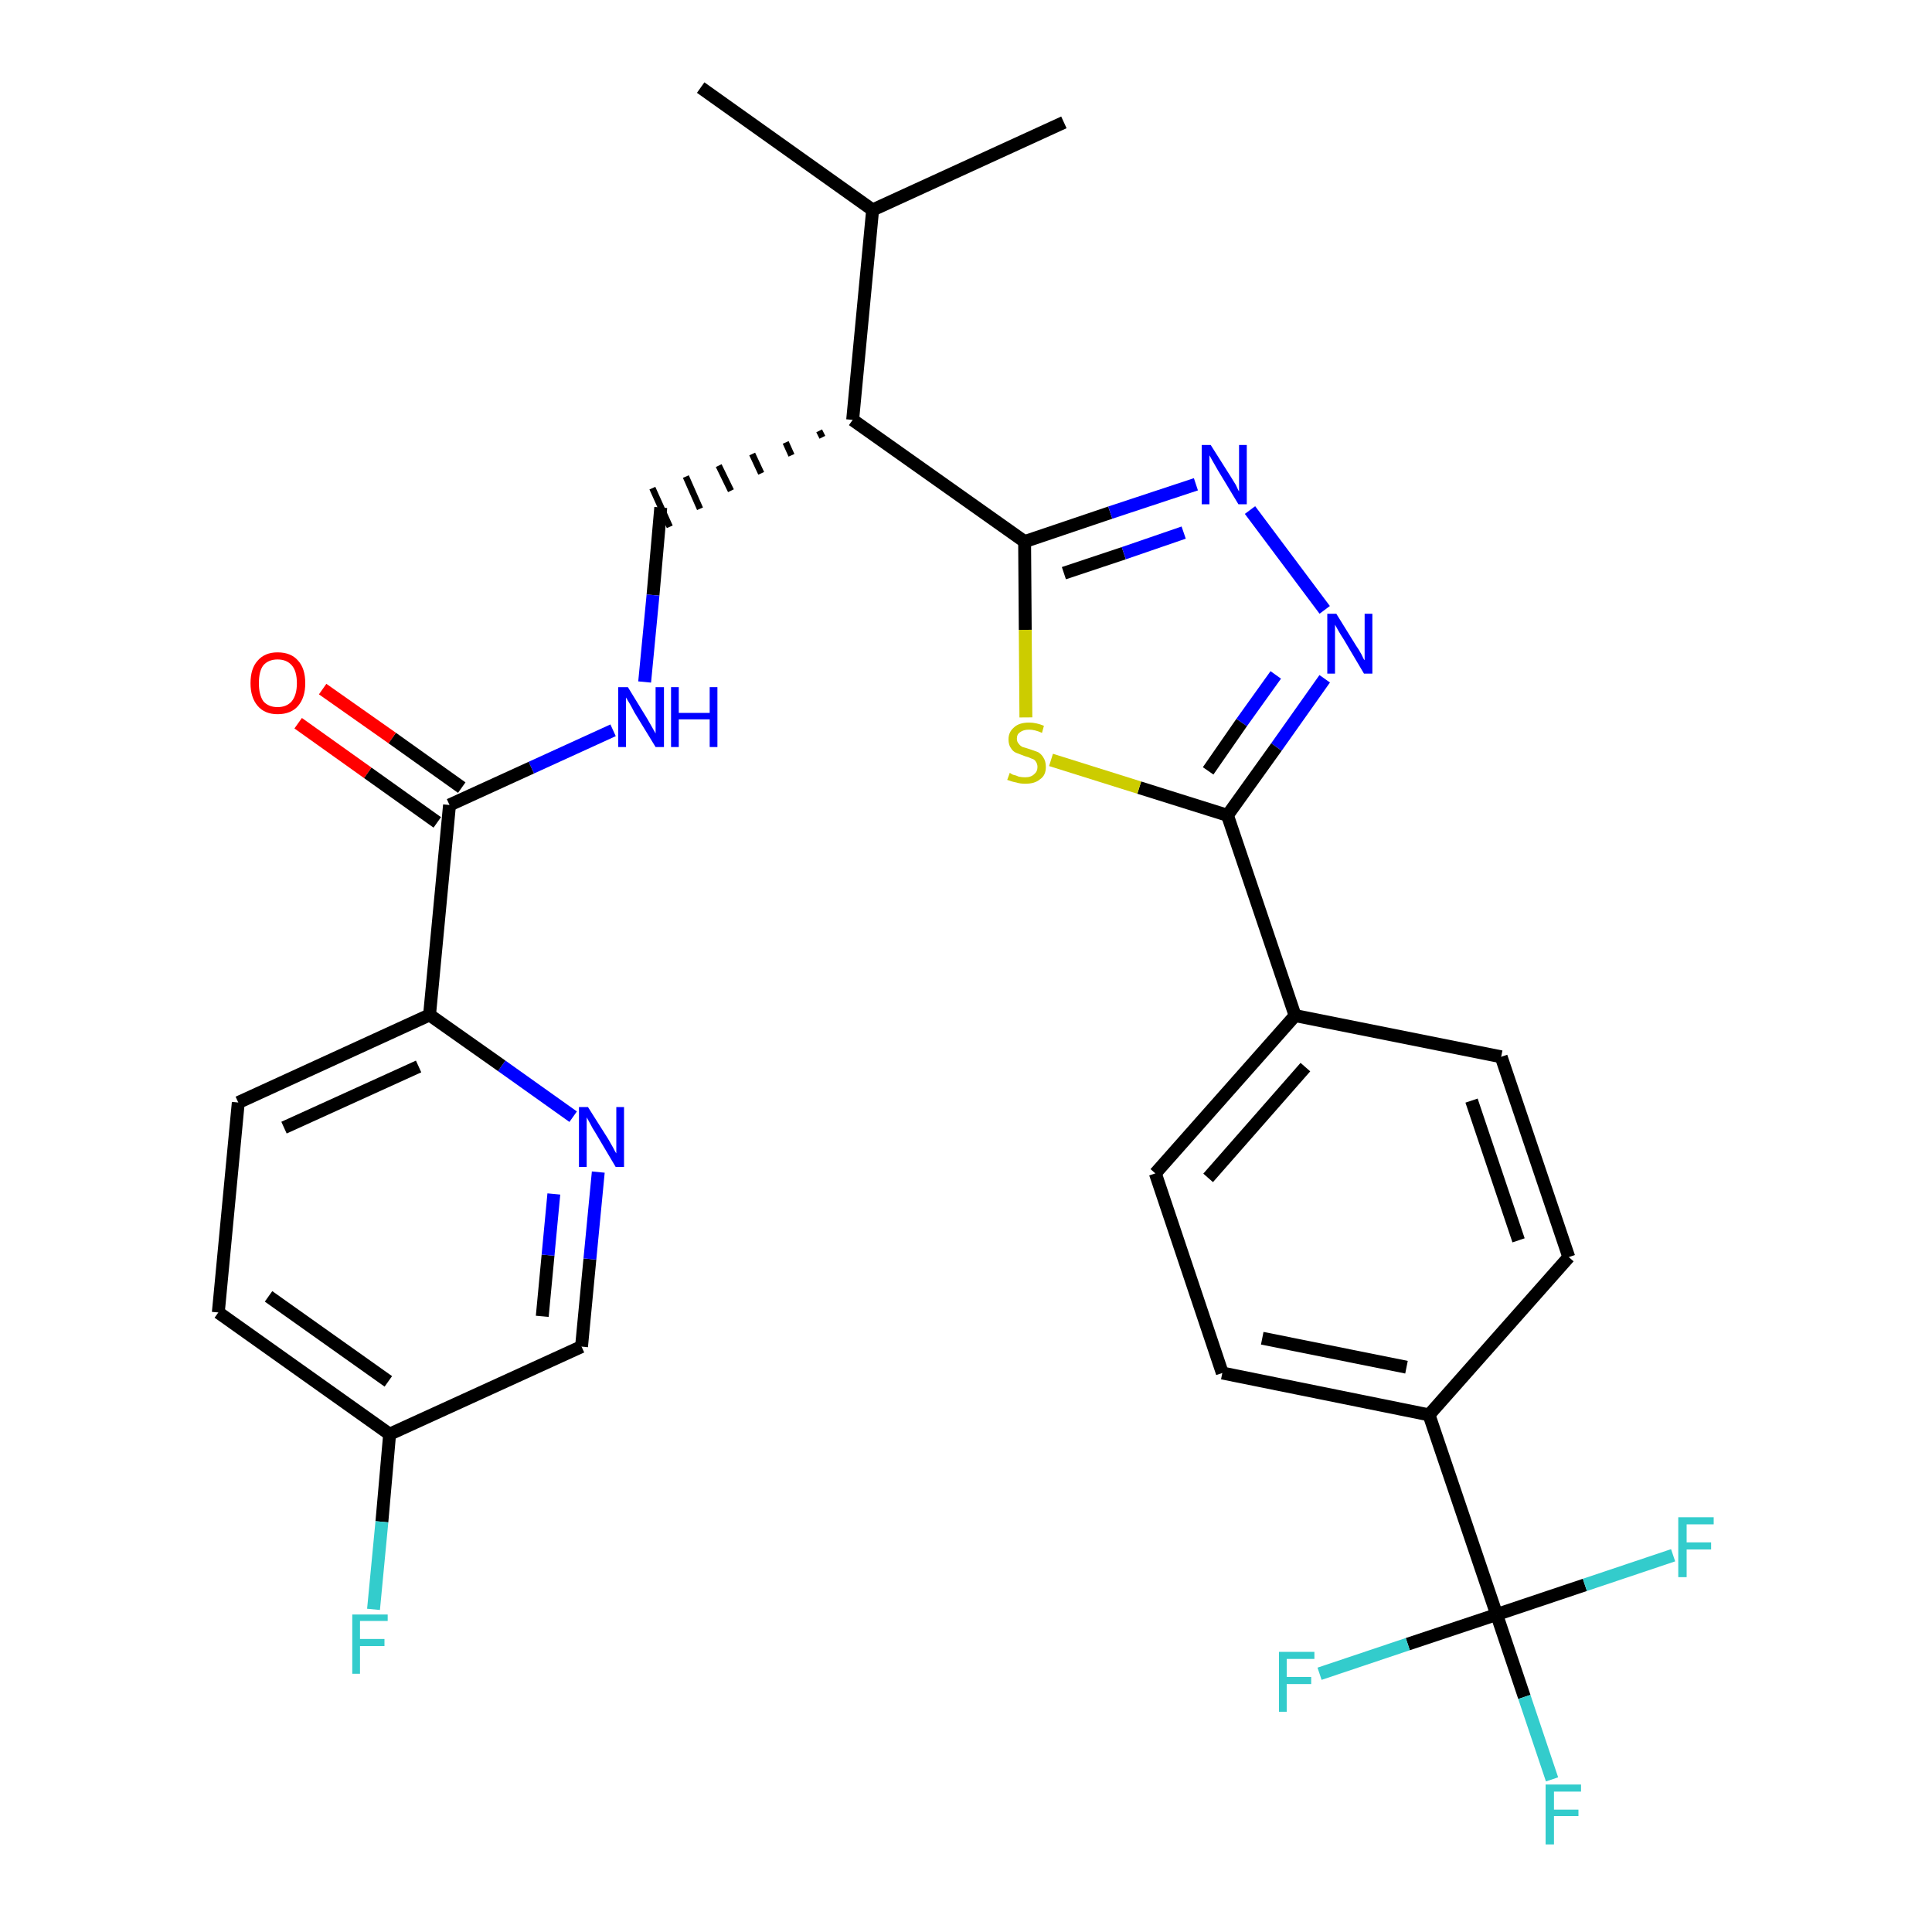 <?xml version='1.0' encoding='iso-8859-1'?>
<svg version='1.1' baseProfile='full'
              xmlns='http://www.w3.org/2000/svg'
                      xmlns:rdkit='http://www.rdkit.org/xml'
                      xmlns:xlink='http://www.w3.org/1999/xlink'
                  xml:space='preserve'
width='300px' height='300px' viewBox='0 0 300 300'>
<!-- END OF HEADER -->
<path class='bond-0 atom-0 atom-1' d='M 108.8,13.6 L 135.5,32.6' style='fill:none;fill-rule:evenodd;stroke:#000000;stroke-width:2.0px;stroke-linecap:butt;stroke-linejoin:miter;stroke-opacity:1' />
<path class='bond-1 atom-1 atom-2' d='M 135.5,32.6 L 165.2,19.0' style='fill:none;fill-rule:evenodd;stroke:#000000;stroke-width:2.0px;stroke-linecap:butt;stroke-linejoin:miter;stroke-opacity:1' />
<path class='bond-2 atom-1 atom-3' d='M 135.5,32.6 L 132.4,65.2' style='fill:none;fill-rule:evenodd;stroke:#000000;stroke-width:2.0px;stroke-linecap:butt;stroke-linejoin:miter;stroke-opacity:1' />
<path class='bond-3 atom-3 atom-4' d='M 127.2,66.9 L 127.7,67.9' style='fill:none;fill-rule:evenodd;stroke:#000000;stroke-width:1.0px;stroke-linecap:butt;stroke-linejoin:miter;stroke-opacity:1' />
<path class='bond-3 atom-3 atom-4' d='M 122.0,68.7 L 122.9,70.7' style='fill:none;fill-rule:evenodd;stroke:#000000;stroke-width:1.0px;stroke-linecap:butt;stroke-linejoin:miter;stroke-opacity:1' />
<path class='bond-3 atom-3 atom-4' d='M 116.8,70.5 L 118.2,73.5' style='fill:none;fill-rule:evenodd;stroke:#000000;stroke-width:1.0px;stroke-linecap:butt;stroke-linejoin:miter;stroke-opacity:1' />
<path class='bond-3 atom-3 atom-4' d='M 111.6,72.3 L 113.5,76.2' style='fill:none;fill-rule:evenodd;stroke:#000000;stroke-width:1.0px;stroke-linecap:butt;stroke-linejoin:miter;stroke-opacity:1' />
<path class='bond-3 atom-3 atom-4' d='M 106.5,74.0 L 108.7,79.0' style='fill:none;fill-rule:evenodd;stroke:#000000;stroke-width:1.0px;stroke-linecap:butt;stroke-linejoin:miter;stroke-opacity:1' />
<path class='bond-3 atom-3 atom-4' d='M 101.3,75.8 L 104.0,81.8' style='fill:none;fill-rule:evenodd;stroke:#000000;stroke-width:1.0px;stroke-linecap:butt;stroke-linejoin:miter;stroke-opacity:1' />
<path class='bond-14 atom-3 atom-15' d='M 132.4,65.2 L 159.1,84.1' style='fill:none;fill-rule:evenodd;stroke:#000000;stroke-width:2.0px;stroke-linecap:butt;stroke-linejoin:miter;stroke-opacity:1' />
<path class='bond-4 atom-4 atom-5' d='M 102.6,78.8 L 101.4,92.4' style='fill:none;fill-rule:evenodd;stroke:#000000;stroke-width:2.0px;stroke-linecap:butt;stroke-linejoin:miter;stroke-opacity:1' />
<path class='bond-4 atom-4 atom-5' d='M 101.4,92.4 L 100.1,105.9' style='fill:none;fill-rule:evenodd;stroke:#0000FF;stroke-width:2.0px;stroke-linecap:butt;stroke-linejoin:miter;stroke-opacity:1' />
<path class='bond-5 atom-5 atom-6' d='M 95.2,113.4 L 82.5,119.2' style='fill:none;fill-rule:evenodd;stroke:#0000FF;stroke-width:2.0px;stroke-linecap:butt;stroke-linejoin:miter;stroke-opacity:1' />
<path class='bond-5 atom-5 atom-6' d='M 82.5,119.2 L 69.8,125.0' style='fill:none;fill-rule:evenodd;stroke:#000000;stroke-width:2.0px;stroke-linecap:butt;stroke-linejoin:miter;stroke-opacity:1' />
<path class='bond-6 atom-6 atom-7' d='M 71.7,122.3 L 60.9,114.6' style='fill:none;fill-rule:evenodd;stroke:#000000;stroke-width:2.0px;stroke-linecap:butt;stroke-linejoin:miter;stroke-opacity:1' />
<path class='bond-6 atom-6 atom-7' d='M 60.9,114.6 L 50.1,107.0' style='fill:none;fill-rule:evenodd;stroke:#FF0000;stroke-width:2.0px;stroke-linecap:butt;stroke-linejoin:miter;stroke-opacity:1' />
<path class='bond-6 atom-6 atom-7' d='M 67.9,127.7 L 57.1,120.0' style='fill:none;fill-rule:evenodd;stroke:#000000;stroke-width:2.0px;stroke-linecap:butt;stroke-linejoin:miter;stroke-opacity:1' />
<path class='bond-6 atom-6 atom-7' d='M 57.1,120.0 L 46.3,112.3' style='fill:none;fill-rule:evenodd;stroke:#FF0000;stroke-width:2.0px;stroke-linecap:butt;stroke-linejoin:miter;stroke-opacity:1' />
<path class='bond-7 atom-6 atom-8' d='M 69.8,125.0 L 66.7,157.6' style='fill:none;fill-rule:evenodd;stroke:#000000;stroke-width:2.0px;stroke-linecap:butt;stroke-linejoin:miter;stroke-opacity:1' />
<path class='bond-8 atom-8 atom-9' d='M 66.7,157.6 L 37.0,171.2' style='fill:none;fill-rule:evenodd;stroke:#000000;stroke-width:2.0px;stroke-linecap:butt;stroke-linejoin:miter;stroke-opacity:1' />
<path class='bond-8 atom-8 atom-9' d='M 65.0,165.6 L 44.1,175.1' style='fill:none;fill-rule:evenodd;stroke:#000000;stroke-width:2.0px;stroke-linecap:butt;stroke-linejoin:miter;stroke-opacity:1' />
<path class='bond-29 atom-14 atom-8' d='M 89.0,173.4 L 77.9,165.5' style='fill:none;fill-rule:evenodd;stroke:#0000FF;stroke-width:2.0px;stroke-linecap:butt;stroke-linejoin:miter;stroke-opacity:1' />
<path class='bond-29 atom-14 atom-8' d='M 77.9,165.5 L 66.7,157.6' style='fill:none;fill-rule:evenodd;stroke:#000000;stroke-width:2.0px;stroke-linecap:butt;stroke-linejoin:miter;stroke-opacity:1' />
<path class='bond-9 atom-9 atom-10' d='M 37.0,171.2 L 33.9,203.8' style='fill:none;fill-rule:evenodd;stroke:#000000;stroke-width:2.0px;stroke-linecap:butt;stroke-linejoin:miter;stroke-opacity:1' />
<path class='bond-10 atom-10 atom-11' d='M 33.9,203.8 L 60.5,222.7' style='fill:none;fill-rule:evenodd;stroke:#000000;stroke-width:2.0px;stroke-linecap:butt;stroke-linejoin:miter;stroke-opacity:1' />
<path class='bond-10 atom-10 atom-11' d='M 41.7,201.3 L 60.3,214.5' style='fill:none;fill-rule:evenodd;stroke:#000000;stroke-width:2.0px;stroke-linecap:butt;stroke-linejoin:miter;stroke-opacity:1' />
<path class='bond-11 atom-11 atom-12' d='M 60.5,222.7 L 59.3,236.3' style='fill:none;fill-rule:evenodd;stroke:#000000;stroke-width:2.0px;stroke-linecap:butt;stroke-linejoin:miter;stroke-opacity:1' />
<path class='bond-11 atom-11 atom-12' d='M 59.3,236.3 L 58.0,249.9' style='fill:none;fill-rule:evenodd;stroke:#33CCCC;stroke-width:2.0px;stroke-linecap:butt;stroke-linejoin:miter;stroke-opacity:1' />
<path class='bond-12 atom-11 atom-13' d='M 60.5,222.7 L 90.3,209.1' style='fill:none;fill-rule:evenodd;stroke:#000000;stroke-width:2.0px;stroke-linecap:butt;stroke-linejoin:miter;stroke-opacity:1' />
<path class='bond-13 atom-13 atom-14' d='M 90.3,209.1 L 91.6,195.5' style='fill:none;fill-rule:evenodd;stroke:#000000;stroke-width:2.0px;stroke-linecap:butt;stroke-linejoin:miter;stroke-opacity:1' />
<path class='bond-13 atom-13 atom-14' d='M 91.6,195.5 L 92.9,182.0' style='fill:none;fill-rule:evenodd;stroke:#0000FF;stroke-width:2.0px;stroke-linecap:butt;stroke-linejoin:miter;stroke-opacity:1' />
<path class='bond-13 atom-13 atom-14' d='M 84.2,204.4 L 85.1,194.9' style='fill:none;fill-rule:evenodd;stroke:#000000;stroke-width:2.0px;stroke-linecap:butt;stroke-linejoin:miter;stroke-opacity:1' />
<path class='bond-13 atom-13 atom-14' d='M 85.1,194.9 L 86.0,185.4' style='fill:none;fill-rule:evenodd;stroke:#0000FF;stroke-width:2.0px;stroke-linecap:butt;stroke-linejoin:miter;stroke-opacity:1' />
<path class='bond-15 atom-15 atom-16' d='M 159.1,84.1 L 172.4,79.6' style='fill:none;fill-rule:evenodd;stroke:#000000;stroke-width:2.0px;stroke-linecap:butt;stroke-linejoin:miter;stroke-opacity:1' />
<path class='bond-15 atom-15 atom-16' d='M 172.4,79.6 L 185.7,75.2' style='fill:none;fill-rule:evenodd;stroke:#0000FF;stroke-width:2.0px;stroke-linecap:butt;stroke-linejoin:miter;stroke-opacity:1' />
<path class='bond-15 atom-15 atom-16' d='M 165.2,89.0 L 174.5,85.9' style='fill:none;fill-rule:evenodd;stroke:#000000;stroke-width:2.0px;stroke-linecap:butt;stroke-linejoin:miter;stroke-opacity:1' />
<path class='bond-15 atom-15 atom-16' d='M 174.5,85.9 L 183.8,82.7' style='fill:none;fill-rule:evenodd;stroke:#0000FF;stroke-width:2.0px;stroke-linecap:butt;stroke-linejoin:miter;stroke-opacity:1' />
<path class='bond-30 atom-29 atom-15' d='M 159.3,111.4 L 159.2,97.8' style='fill:none;fill-rule:evenodd;stroke:#CCCC00;stroke-width:2.0px;stroke-linecap:butt;stroke-linejoin:miter;stroke-opacity:1' />
<path class='bond-30 atom-29 atom-15' d='M 159.2,97.8 L 159.1,84.1' style='fill:none;fill-rule:evenodd;stroke:#000000;stroke-width:2.0px;stroke-linecap:butt;stroke-linejoin:miter;stroke-opacity:1' />
<path class='bond-16 atom-16 atom-17' d='M 194.1,79.2 L 205.7,94.7' style='fill:none;fill-rule:evenodd;stroke:#0000FF;stroke-width:2.0px;stroke-linecap:butt;stroke-linejoin:miter;stroke-opacity:1' />
<path class='bond-17 atom-17 atom-18' d='M 205.7,105.4 L 198.2,116.0' style='fill:none;fill-rule:evenodd;stroke:#0000FF;stroke-width:2.0px;stroke-linecap:butt;stroke-linejoin:miter;stroke-opacity:1' />
<path class='bond-17 atom-17 atom-18' d='M 198.2,116.0 L 190.6,126.6' style='fill:none;fill-rule:evenodd;stroke:#000000;stroke-width:2.0px;stroke-linecap:butt;stroke-linejoin:miter;stroke-opacity:1' />
<path class='bond-17 atom-17 atom-18' d='M 198.1,104.8 L 192.8,112.2' style='fill:none;fill-rule:evenodd;stroke:#0000FF;stroke-width:2.0px;stroke-linecap:butt;stroke-linejoin:miter;stroke-opacity:1' />
<path class='bond-17 atom-17 atom-18' d='M 192.8,112.2 L 187.6,119.7' style='fill:none;fill-rule:evenodd;stroke:#000000;stroke-width:2.0px;stroke-linecap:butt;stroke-linejoin:miter;stroke-opacity:1' />
<path class='bond-18 atom-18 atom-19' d='M 190.6,126.6 L 201.1,157.7' style='fill:none;fill-rule:evenodd;stroke:#000000;stroke-width:2.0px;stroke-linecap:butt;stroke-linejoin:miter;stroke-opacity:1' />
<path class='bond-28 atom-18 atom-29' d='M 190.6,126.6 L 176.9,122.3' style='fill:none;fill-rule:evenodd;stroke:#000000;stroke-width:2.0px;stroke-linecap:butt;stroke-linejoin:miter;stroke-opacity:1' />
<path class='bond-28 atom-18 atom-29' d='M 176.9,122.3 L 163.2,118.0' style='fill:none;fill-rule:evenodd;stroke:#CCCC00;stroke-width:2.0px;stroke-linecap:butt;stroke-linejoin:miter;stroke-opacity:1' />
<path class='bond-19 atom-19 atom-20' d='M 201.1,157.7 L 179.4,182.2' style='fill:none;fill-rule:evenodd;stroke:#000000;stroke-width:2.0px;stroke-linecap:butt;stroke-linejoin:miter;stroke-opacity:1' />
<path class='bond-19 atom-19 atom-20' d='M 202.7,165.7 L 187.6,182.9' style='fill:none;fill-rule:evenodd;stroke:#000000;stroke-width:2.0px;stroke-linecap:butt;stroke-linejoin:miter;stroke-opacity:1' />
<path class='bond-31 atom-28 atom-19' d='M 233.1,164.1 L 201.1,157.7' style='fill:none;fill-rule:evenodd;stroke:#000000;stroke-width:2.0px;stroke-linecap:butt;stroke-linejoin:miter;stroke-opacity:1' />
<path class='bond-20 atom-20 atom-21' d='M 179.4,182.2 L 189.8,213.2' style='fill:none;fill-rule:evenodd;stroke:#000000;stroke-width:2.0px;stroke-linecap:butt;stroke-linejoin:miter;stroke-opacity:1' />
<path class='bond-21 atom-21 atom-22' d='M 189.8,213.2 L 221.9,219.7' style='fill:none;fill-rule:evenodd;stroke:#000000;stroke-width:2.0px;stroke-linecap:butt;stroke-linejoin:miter;stroke-opacity:1' />
<path class='bond-21 atom-21 atom-22' d='M 196.0,207.8 L 218.4,212.3' style='fill:none;fill-rule:evenodd;stroke:#000000;stroke-width:2.0px;stroke-linecap:butt;stroke-linejoin:miter;stroke-opacity:1' />
<path class='bond-22 atom-22 atom-23' d='M 221.9,219.7 L 232.4,250.7' style='fill:none;fill-rule:evenodd;stroke:#000000;stroke-width:2.0px;stroke-linecap:butt;stroke-linejoin:miter;stroke-opacity:1' />
<path class='bond-26 atom-22 atom-27' d='M 221.9,219.7 L 243.6,195.2' style='fill:none;fill-rule:evenodd;stroke:#000000;stroke-width:2.0px;stroke-linecap:butt;stroke-linejoin:miter;stroke-opacity:1' />
<path class='bond-23 atom-23 atom-24' d='M 232.4,250.7 L 236.7,263.5' style='fill:none;fill-rule:evenodd;stroke:#000000;stroke-width:2.0px;stroke-linecap:butt;stroke-linejoin:miter;stroke-opacity:1' />
<path class='bond-23 atom-23 atom-24' d='M 236.7,263.5 L 241.0,276.3' style='fill:none;fill-rule:evenodd;stroke:#33CCCC;stroke-width:2.0px;stroke-linecap:butt;stroke-linejoin:miter;stroke-opacity:1' />
<path class='bond-24 atom-23 atom-25' d='M 232.4,250.7 L 218.6,255.3' style='fill:none;fill-rule:evenodd;stroke:#000000;stroke-width:2.0px;stroke-linecap:butt;stroke-linejoin:miter;stroke-opacity:1' />
<path class='bond-24 atom-23 atom-25' d='M 218.6,255.3 L 204.9,259.9' style='fill:none;fill-rule:evenodd;stroke:#33CCCC;stroke-width:2.0px;stroke-linecap:butt;stroke-linejoin:miter;stroke-opacity:1' />
<path class='bond-25 atom-23 atom-26' d='M 232.4,250.7 L 246.1,246.1' style='fill:none;fill-rule:evenodd;stroke:#000000;stroke-width:2.0px;stroke-linecap:butt;stroke-linejoin:miter;stroke-opacity:1' />
<path class='bond-25 atom-23 atom-26' d='M 246.1,246.1 L 259.8,241.5' style='fill:none;fill-rule:evenodd;stroke:#33CCCC;stroke-width:2.0px;stroke-linecap:butt;stroke-linejoin:miter;stroke-opacity:1' />
<path class='bond-27 atom-27 atom-28' d='M 243.6,195.2 L 233.1,164.1' style='fill:none;fill-rule:evenodd;stroke:#000000;stroke-width:2.0px;stroke-linecap:butt;stroke-linejoin:miter;stroke-opacity:1' />
<path class='bond-27 atom-27 atom-28' d='M 235.8,192.6 L 228.5,170.9' style='fill:none;fill-rule:evenodd;stroke:#000000;stroke-width:2.0px;stroke-linecap:butt;stroke-linejoin:miter;stroke-opacity:1' />
<path  class='atom-5' d='M 97.5 106.7
L 100.5 111.6
Q 100.8 112.1, 101.3 113.0
Q 101.8 113.9, 101.8 113.9
L 101.8 106.7
L 103.1 106.7
L 103.1 116.0
L 101.8 116.0
L 98.5 110.6
Q 98.2 110.0, 97.8 109.3
Q 97.4 108.6, 97.2 108.3
L 97.2 116.0
L 96.0 116.0
L 96.0 106.7
L 97.5 106.7
' fill='#0000FF'/>
<path  class='atom-5' d='M 104.2 106.7
L 105.4 106.7
L 105.4 110.7
L 110.2 110.7
L 110.2 106.7
L 111.4 106.7
L 111.4 116.0
L 110.2 116.0
L 110.2 111.7
L 105.4 111.7
L 105.4 116.0
L 104.2 116.0
L 104.2 106.7
' fill='#0000FF'/>
<path  class='atom-7' d='M 38.9 106.1
Q 38.9 103.8, 40.0 102.6
Q 41.1 101.3, 43.1 101.3
Q 45.2 101.3, 46.3 102.6
Q 47.4 103.8, 47.4 106.1
Q 47.4 108.3, 46.3 109.6
Q 45.2 110.9, 43.1 110.9
Q 41.1 110.9, 40.0 109.6
Q 38.9 108.3, 38.9 106.1
M 43.1 109.8
Q 44.5 109.8, 45.3 108.9
Q 46.1 107.9, 46.1 106.1
Q 46.1 104.2, 45.3 103.3
Q 44.5 102.4, 43.1 102.4
Q 41.7 102.4, 40.9 103.3
Q 40.2 104.2, 40.2 106.1
Q 40.2 107.9, 40.9 108.9
Q 41.7 109.8, 43.1 109.8
' fill='#FF0000'/>
<path  class='atom-12' d='M 54.7 250.7
L 60.2 250.7
L 60.2 251.7
L 55.9 251.7
L 55.9 254.5
L 59.7 254.5
L 59.7 255.6
L 55.9 255.6
L 55.9 259.9
L 54.7 259.9
L 54.7 250.7
' fill='#33CCCC'/>
<path  class='atom-14' d='M 91.3 171.9
L 94.4 176.8
Q 94.7 177.3, 95.2 178.2
Q 95.6 179.0, 95.7 179.1
L 95.7 171.9
L 96.9 171.9
L 96.9 181.2
L 95.6 181.2
L 92.4 175.8
Q 92.0 175.2, 91.6 174.4
Q 91.2 173.7, 91.1 173.5
L 91.1 181.2
L 89.9 181.2
L 89.9 171.9
L 91.3 171.9
' fill='#0000FF'/>
<path  class='atom-16' d='M 188.0 69.1
L 191.1 74.0
Q 191.4 74.5, 191.9 75.3
Q 192.3 76.2, 192.4 76.3
L 192.4 69.1
L 193.6 69.1
L 193.6 78.3
L 192.3 78.3
L 189.1 73.0
Q 188.7 72.3, 188.3 71.6
Q 187.9 70.9, 187.8 70.7
L 187.8 78.3
L 186.6 78.3
L 186.6 69.1
L 188.0 69.1
' fill='#0000FF'/>
<path  class='atom-17' d='M 207.5 95.3
L 210.6 100.3
Q 210.9 100.7, 211.4 101.6
Q 211.8 102.5, 211.9 102.5
L 211.9 95.3
L 213.1 95.3
L 213.1 104.6
L 211.8 104.6
L 208.6 99.2
Q 208.2 98.6, 207.8 97.9
Q 207.4 97.2, 207.3 97.0
L 207.3 104.6
L 206.1 104.6
L 206.1 95.3
L 207.5 95.3
' fill='#0000FF'/>
<path  class='atom-24' d='M 240.0 277.1
L 245.5 277.1
L 245.5 278.2
L 241.3 278.2
L 241.3 281.0
L 245.1 281.0
L 245.1 282.0
L 241.3 282.0
L 241.3 286.4
L 240.0 286.4
L 240.0 277.1
' fill='#33CCCC'/>
<path  class='atom-25' d='M 198.6 256.5
L 204.1 256.5
L 204.1 257.6
L 199.8 257.6
L 199.8 260.4
L 203.6 260.4
L 203.6 261.5
L 199.8 261.5
L 199.8 265.8
L 198.6 265.8
L 198.6 256.5
' fill='#33CCCC'/>
<path  class='atom-26' d='M 260.6 235.6
L 266.1 235.6
L 266.1 236.7
L 261.9 236.7
L 261.9 239.5
L 265.7 239.5
L 265.7 240.6
L 261.9 240.6
L 261.9 244.9
L 260.6 244.9
L 260.6 235.6
' fill='#33CCCC'/>
<path  class='atom-29' d='M 156.8 120.0
Q 156.9 120.1, 157.3 120.3
Q 157.8 120.4, 158.2 120.6
Q 158.7 120.7, 159.2 120.7
Q 160.1 120.7, 160.6 120.2
Q 161.1 119.8, 161.1 119.1
Q 161.1 118.6, 160.8 118.2
Q 160.6 117.9, 160.2 117.8
Q 159.8 117.6, 159.1 117.4
Q 158.3 117.1, 157.8 116.9
Q 157.3 116.7, 157.0 116.2
Q 156.6 115.7, 156.6 114.8
Q 156.6 113.7, 157.4 113.0
Q 158.2 112.2, 159.8 112.2
Q 160.9 112.2, 162.1 112.7
L 161.8 113.8
Q 160.7 113.3, 159.8 113.3
Q 158.9 113.3, 158.4 113.7
Q 157.9 114.0, 157.9 114.7
Q 157.9 115.2, 158.2 115.5
Q 158.4 115.8, 158.8 116.0
Q 159.2 116.1, 159.8 116.3
Q 160.7 116.6, 161.2 116.8
Q 161.7 117.1, 162.0 117.6
Q 162.4 118.2, 162.4 119.1
Q 162.4 120.4, 161.5 121.0
Q 160.7 121.7, 159.2 121.7
Q 158.4 121.7, 157.8 121.5
Q 157.2 121.4, 156.4 121.1
L 156.8 120.0
' fill='#CCCC00'/>
</svg>

